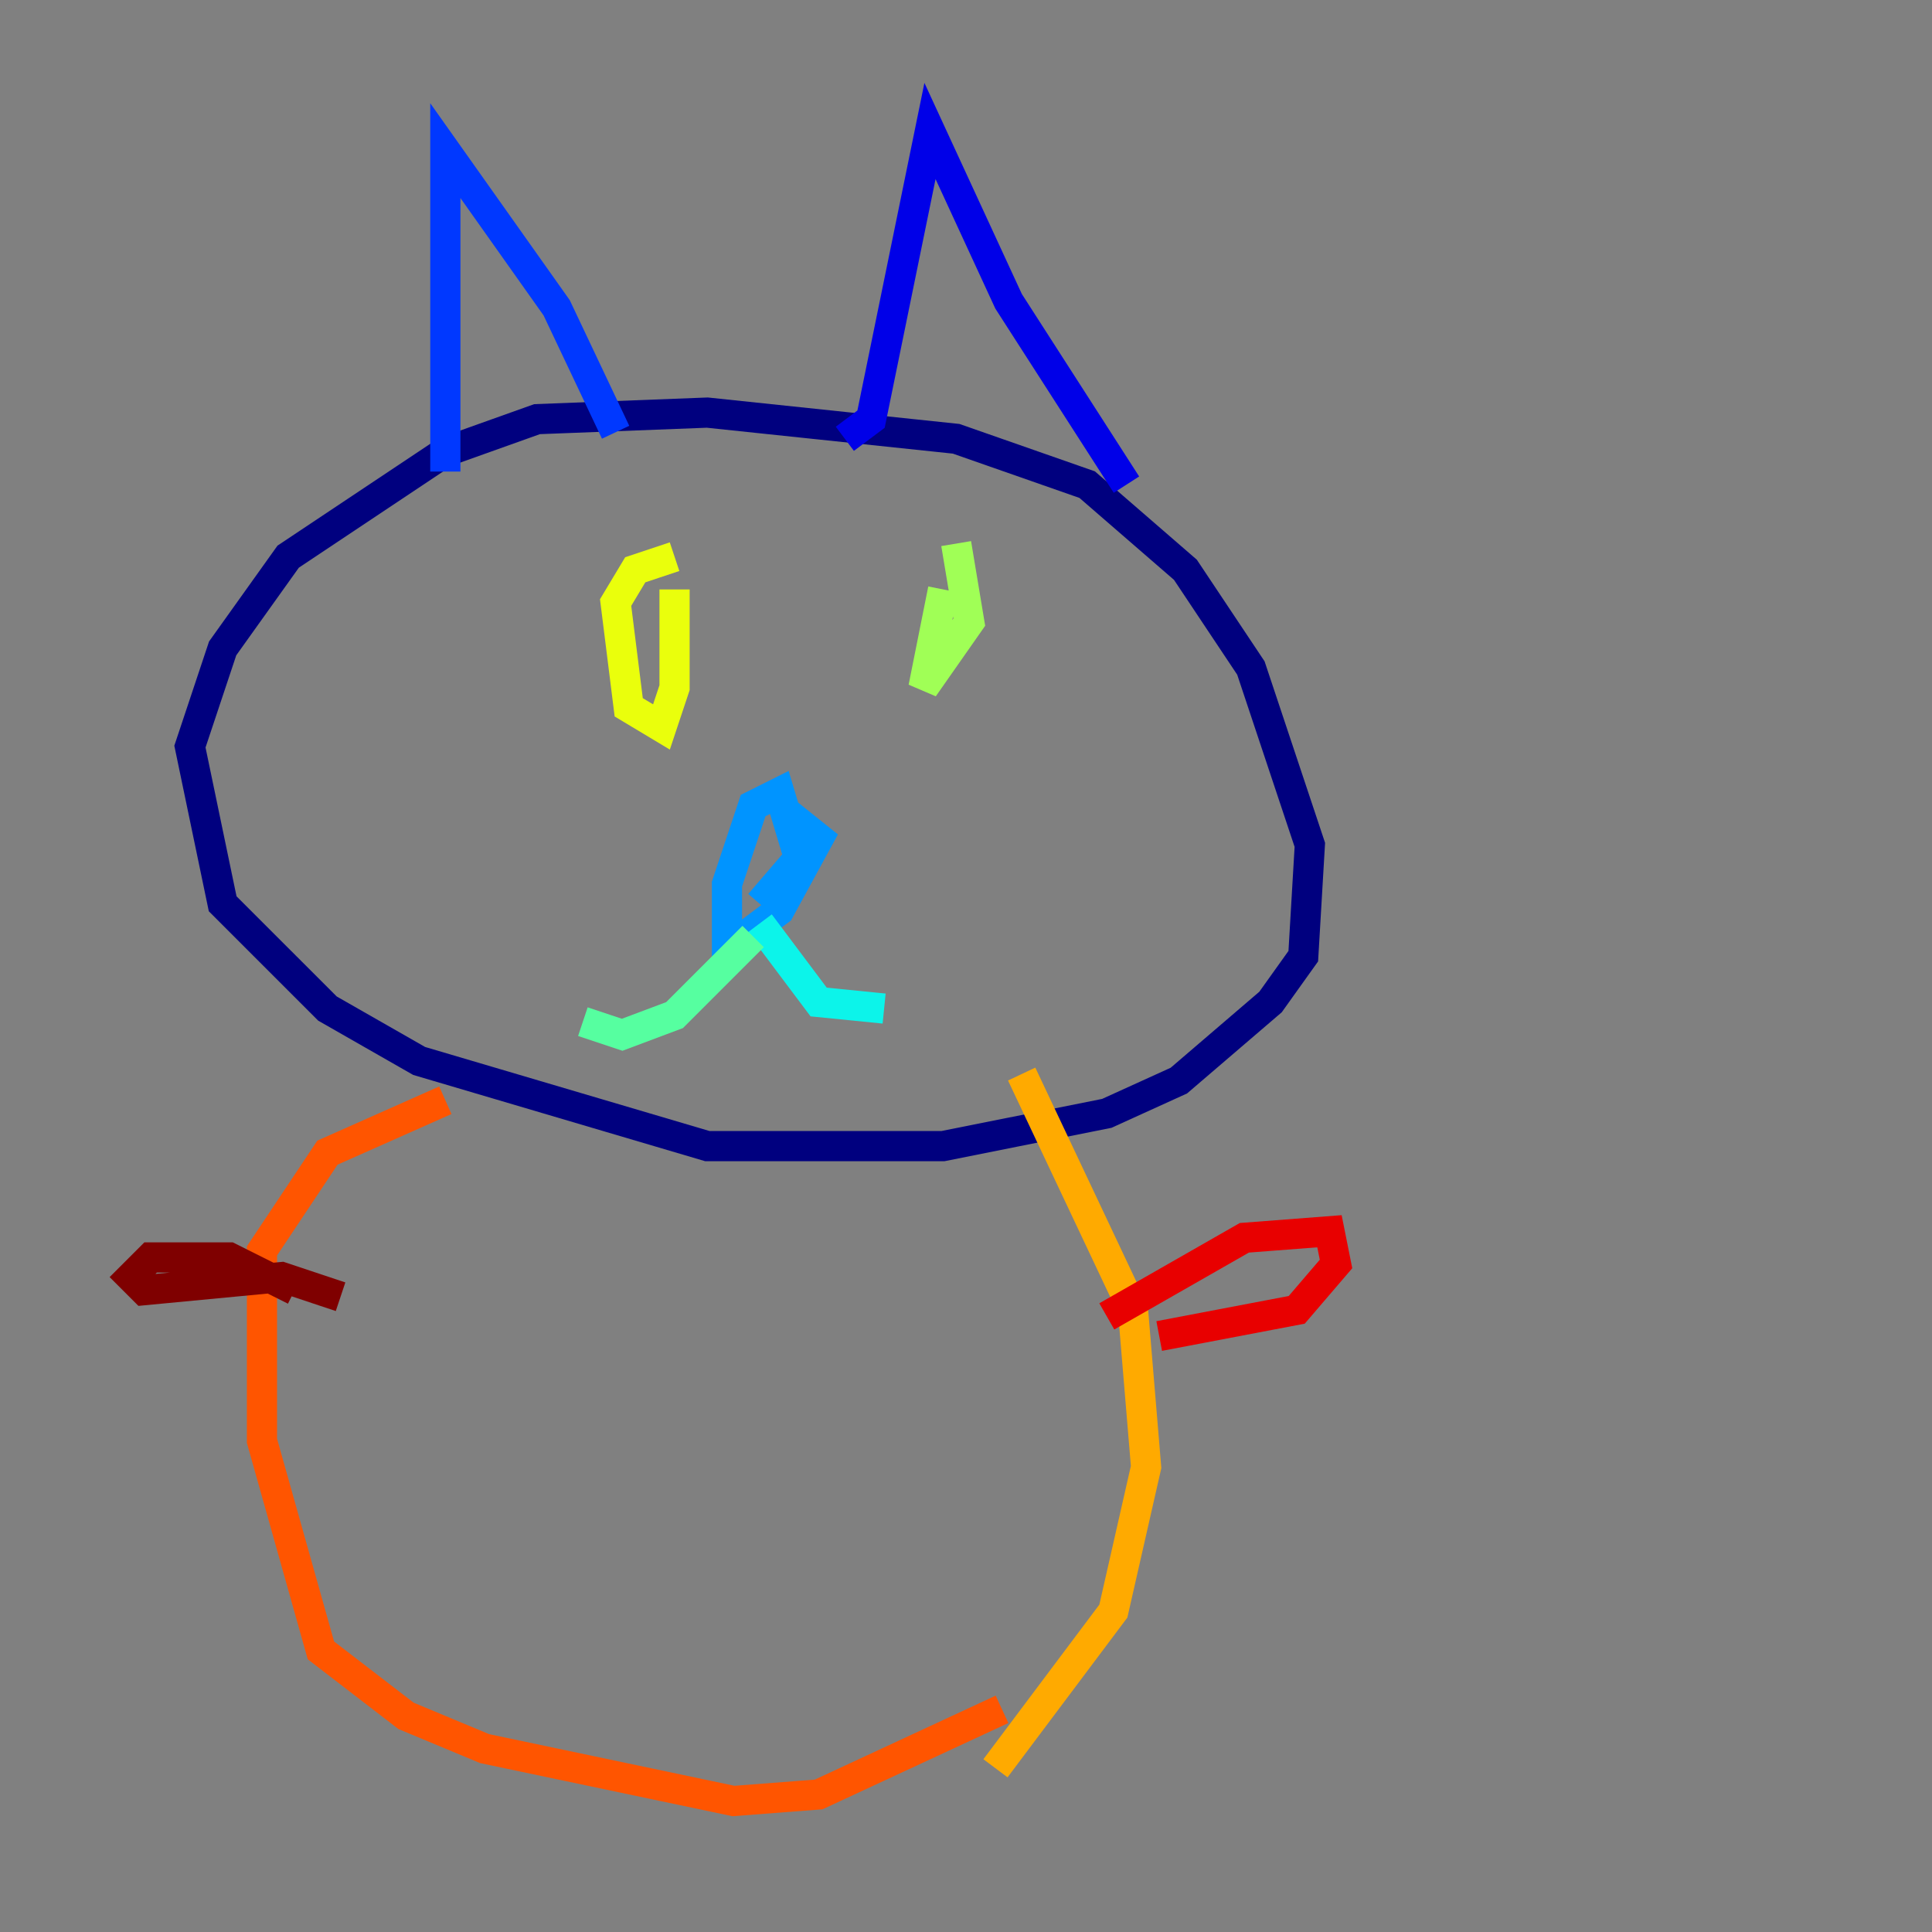 <?xml version="1.0" encoding="utf-8" ?>
<svg baseProfile="tiny" height="128" version="1.2" viewBox="0,0,128,128" width="128" xmlns="http://www.w3.org/2000/svg" xmlns:ev="http://www.w3.org/2001/xml-events" xmlns:xlink="http://www.w3.org/1999/xlink"><rect x="0" y="0" width="128" height="128" fill="#808080" stroke="none"/><defs /><polyline fill="none" points="29.505,29.939 35.58,27.77 46.861,27.336 63.349,29.071 72.027,32.108 78.536,37.749 82.875,44.258 86.78,55.973 86.346,63.349 84.176,66.386 78.102,71.593 73.329,73.763 62.481,75.932 46.861,75.932 27.77,70.291 21.695,66.82 14.752,59.878 12.583,49.464 14.752,42.956 19.091,36.881 29.505,29.939" stroke="#00007f" stroke-width="2" /><polyline fill="none" points="74.63,32.108 66.82,19.959 61.614,8.678 57.709,27.77 55.973,29.071" stroke="#0000e8" stroke-width="2" /><polyline fill="none" points="40.786,28.637 36.881,20.393 29.505,9.98 29.505,31.241" stroke="#0038ff" stroke-width="2" /><polyline fill="none" points="52.068,53.803 54.237,55.539 51.634,60.312 48.163,62.915 48.163,58.576 49.898,53.37 51.634,52.502 52.936,56.841 50.332,59.878" stroke="#0094ff" stroke-width="2" /><polyline fill="none" points="50.332,61.18 54.237,66.386 58.576,66.82" stroke="#0cf4ea" stroke-width="2" /><polyline fill="none" points="49.898,62.047 44.691,67.254 41.22,68.556 38.617,67.688" stroke="#56ffa0" stroke-width="2" /><polyline fill="none" points="63.349,36.014 64.217,41.22 61.18,45.559 62.481,39.051" stroke="#a0ff56" stroke-width="2" /><polyline fill="none" points="44.691,39.051 44.691,45.559 43.824,48.163 41.654,46.861 40.786,39.919 42.088,37.749 44.691,36.881" stroke="#eaff0c" stroke-width="2" /><polyline fill="none" points="67.688,71.159 75.064,86.78 75.932,97.193 73.763,106.739 65.953,117.153" stroke="#ffaa00" stroke-width="2" /><polyline fill="none" points="29.505,72.895 21.695,76.366 17.356,82.875 17.356,95.458 21.261,109.342 26.902,113.681 32.108,115.851 48.597,119.322 54.237,118.888 66.386,113.248" stroke="#ff5500" stroke-width="2" /><polyline fill="none" points="73.329,87.214 82.441,82.007 88.081,81.573 88.515,83.742 85.912,86.78 76.8,88.515" stroke="#e80000" stroke-width="2" /><polyline fill="none" points="19.525,85.478 15.186,83.308 9.98,83.308 8.678,84.61 9.546,85.478 18.658,84.61 22.563,85.912" stroke="#7f0000" stroke-width="2" /></svg>